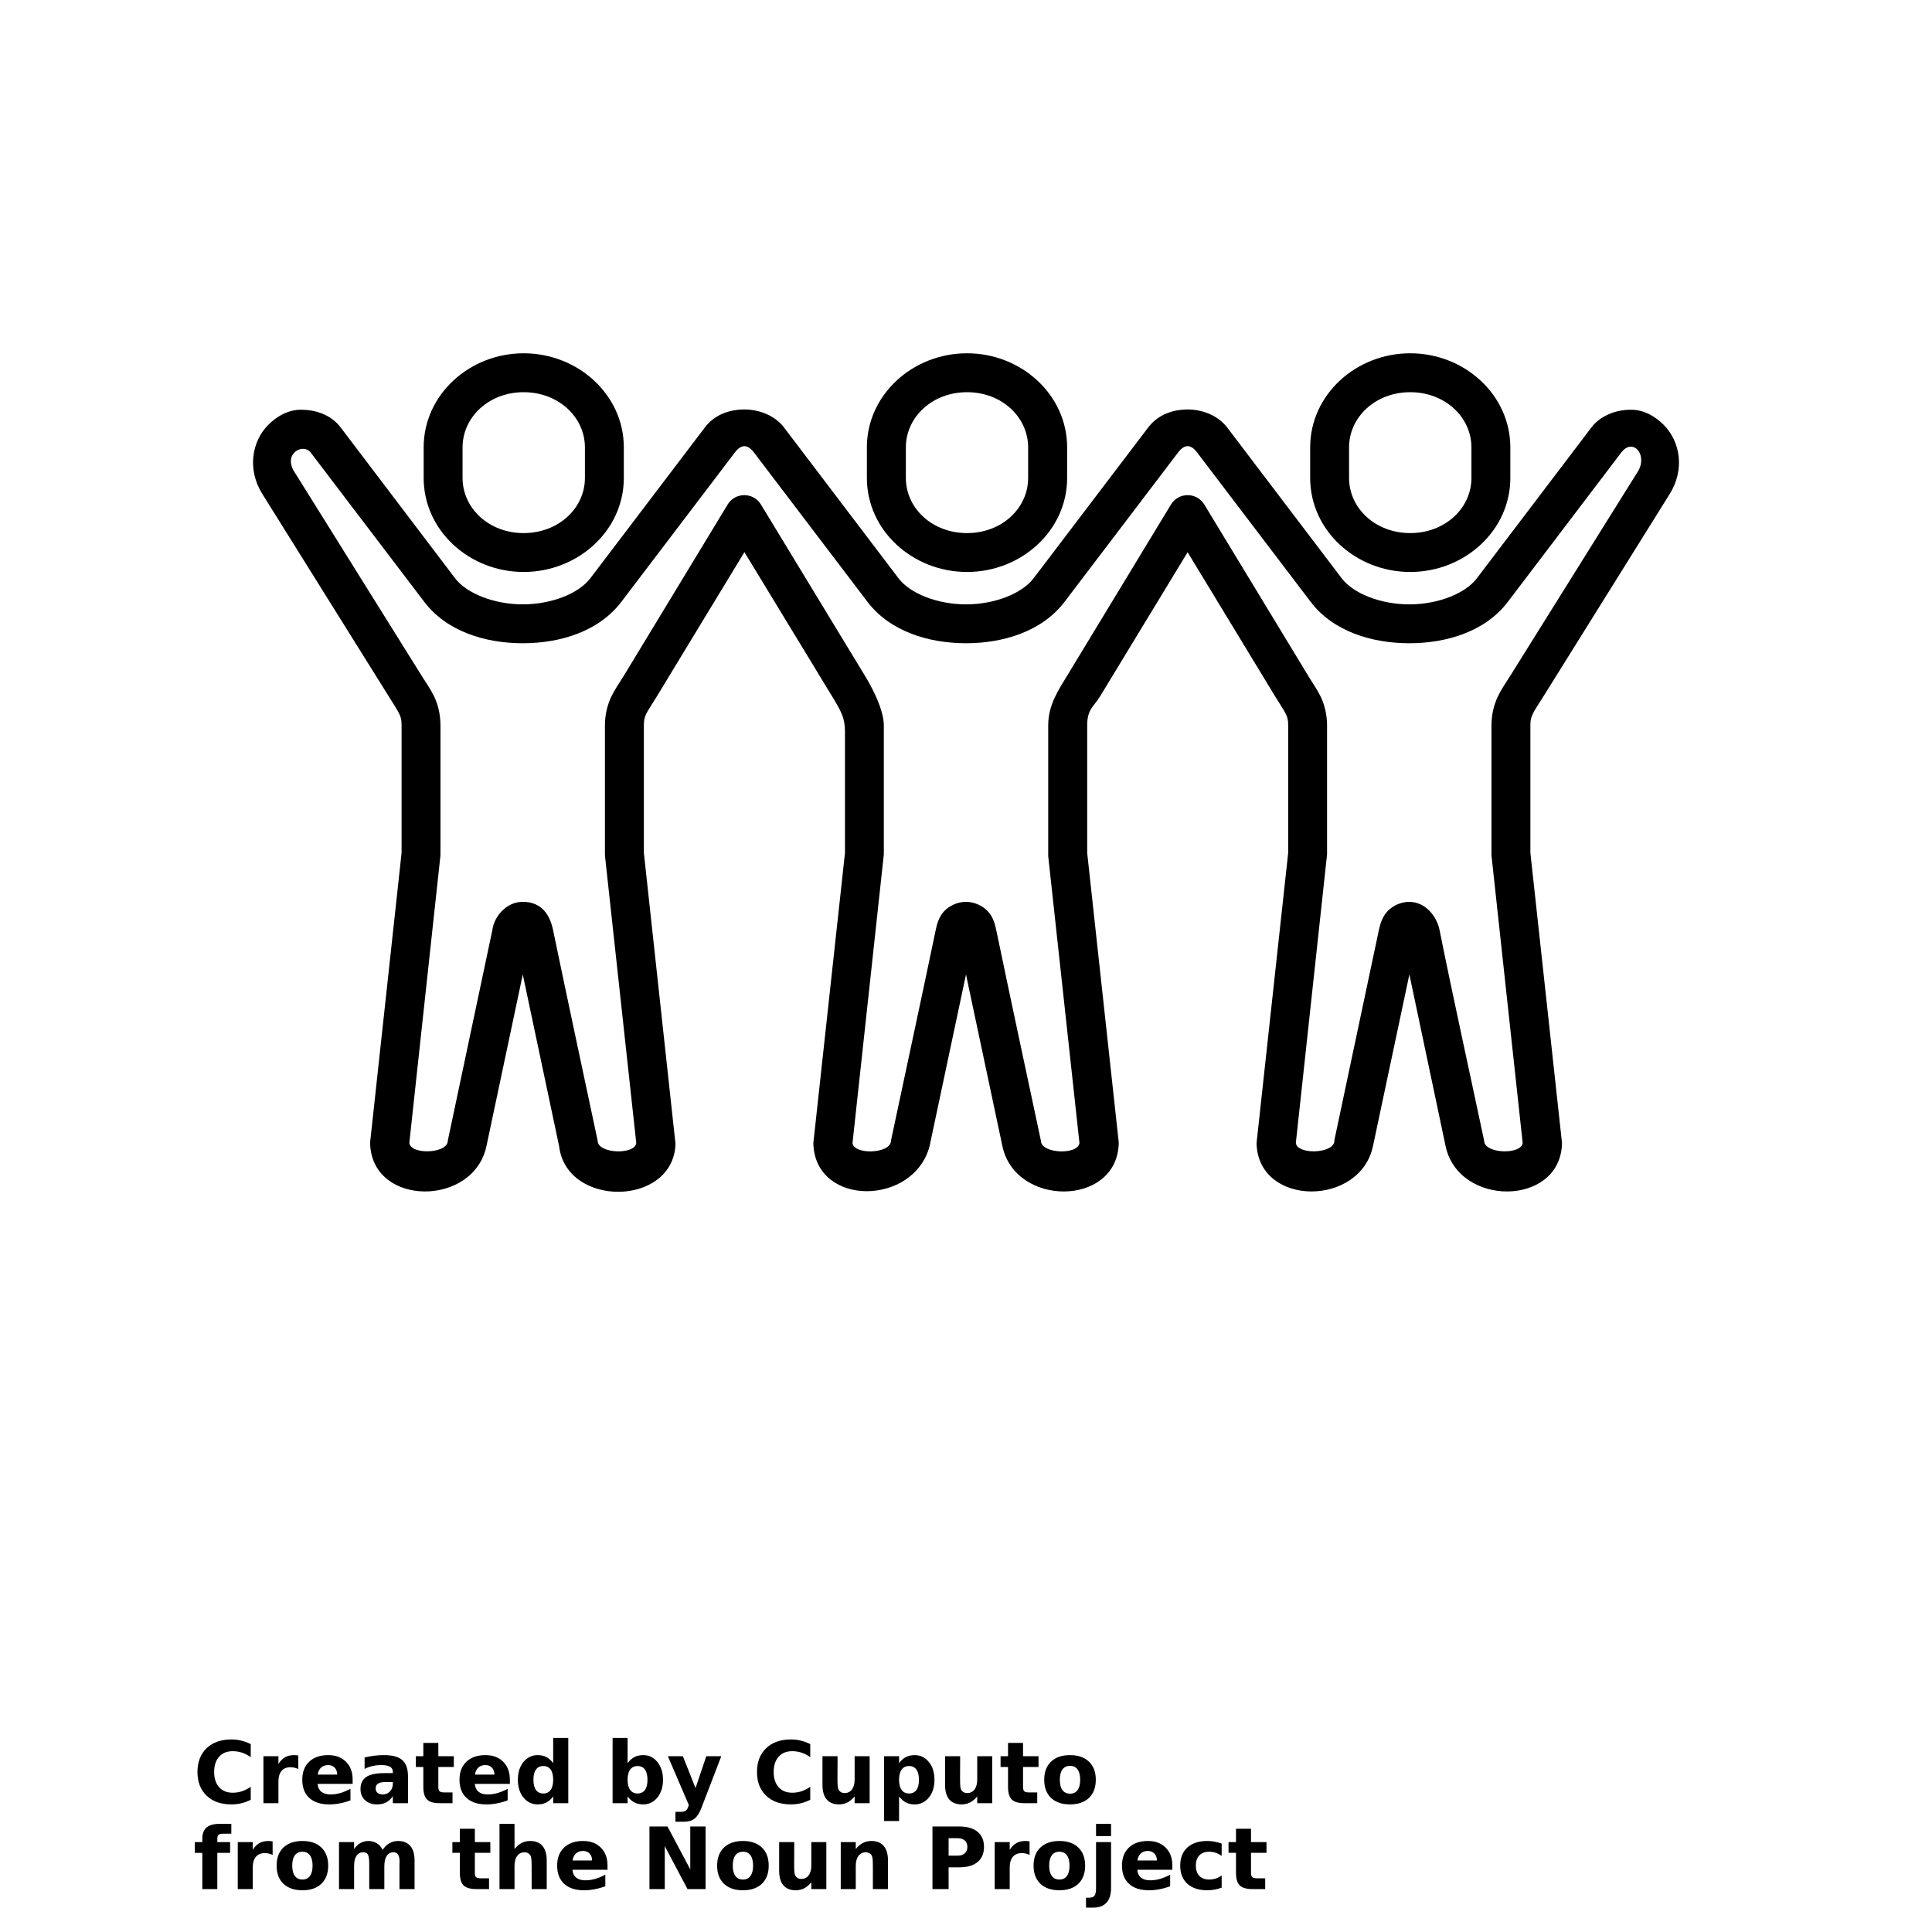 <?xml version="1.0" encoding="UTF-8"?>
<svg width="700pt" height="700pt" version="1.1" viewBox="0 0 700 700" xmlns="http://www.w3.org/2000/svg" xmlns:xlink="http://www.w3.org/1999/xlink">
 <defs>
  <symbol id="f" overflow="visible">
   <path d="m20.844-1.25c-1.074 0.562-2.195 0.984-3.359 1.266-1.168 0.281-2.383 0.422-3.641 0.422-3.781 0-6.777-1.051-8.984-3.156-2.211-2.113-3.312-4.977-3.312-8.594 0-3.625 1.102-6.492 3.312-8.609 2.207-2.113 5.203-3.172 8.984-3.172 1.258 0 2.473 0.148 3.641 0.438 1.164 0.281 2.285 0.699 3.359 1.25v4.703c-1.086-0.738-2.152-1.281-3.203-1.625-1.055-0.344-2.164-0.516-3.328-0.516-2.086 0-3.727 0.668-4.922 2-1.199 1.336-1.797 3.18-1.797 5.531 0 2.336 0.598 4.172 1.797 5.516 1.195 1.336 2.836 2 4.922 2 1.164 0 2.273-0.172 3.328-0.516 1.051-0.344 2.117-0.883 3.203-1.625z"/>
  </symbol>
  <symbol id="e" overflow="visible">
   <path d="m15.25-12.375c-0.48-0.227-0.953-0.395-1.422-0.5-0.469-0.102-0.945-0.156-1.422-0.156-1.398 0-2.477 0.449-3.234 1.344-0.75 0.898-1.125 2.18-1.125 3.844v7.844h-5.438v-17.016h5.438v2.797c0.695-1.113 1.5-1.926 2.406-2.438 0.906-0.508 1.992-0.766 3.266-0.766 0.176 0 0.367 0.012 0.578 0.031 0.219 0.012 0.531 0.043 0.938 0.094z"/>
  </symbol>
  <symbol id="b" overflow="visible">
   <path d="m19.594-8.547v1.547h-12.719c0.133 1.273 0.598 2.231 1.391 2.875 0.789 0.637 1.895 0.953 3.312 0.953 1.145 0 2.316-0.164 3.516-0.5 1.195-0.344 2.43-0.859 3.703-1.547v4.188c-1.293 0.492-2.586 0.855-3.875 1.094-1.281 0.25-2.562 0.375-3.844 0.375-3.086 0-5.481-0.781-7.188-2.344-1.699-1.562-2.547-3.754-2.547-6.578 0-2.781 0.832-4.961 2.5-6.547 1.676-1.594 3.984-2.391 6.922-2.391 2.676 0 4.816 0.809 6.422 2.422 1.602 1.605 2.406 3.758 2.406 6.453zm-5.594-1.812c0-1.031-0.305-1.863-0.906-2.5-0.594-0.633-1.383-0.953-2.359-0.953-1.055 0-1.906 0.297-2.562 0.891s-1.07 1.449-1.234 2.562z"/>
  </symbol>
  <symbol id="j" overflow="visible">
   <path d="m10.234-7.656c-1.137 0-1.992 0.195-2.562 0.578-0.562 0.387-0.844 0.953-0.844 1.703 0 0.688 0.227 1.23 0.688 1.625 0.457 0.387 1.098 0.578 1.922 0.578 1.02 0 1.879-0.363 2.578-1.094 0.695-0.738 1.047-1.66 1.047-2.766v-0.625zm8.312-2.047v9.703h-5.484v-2.516c-0.73 1.031-1.555 1.781-2.469 2.25-0.906 0.469-2.012 0.703-3.312 0.703-1.762 0-3.195-0.508-4.297-1.531-1.094-1.031-1.641-2.367-1.641-4.016 0-1.988 0.68-3.445 2.047-4.375 1.375-0.938 3.531-1.406 6.469-1.406h3.203v-0.422c0-0.863-0.34-1.492-1.016-1.891-0.68-0.406-1.734-0.609-3.172-0.609-1.168 0-2.258 0.121-3.266 0.359-1 0.23-1.93 0.578-2.781 1.047v-4.156c1.164-0.281 2.332-0.492 3.5-0.641 1.176-0.145 2.352-0.219 3.531-0.219 3.07 0 5.285 0.605 6.641 1.812 1.363 1.211 2.047 3.18 2.047 5.906z"/>
  </symbol>
  <symbol id="a" overflow="visible">
   <path d="m8.547-21.844v4.828h5.609v3.891h-5.609v7.219c0 0.793 0.156 1.328 0.469 1.609 0.32 0.273 0.945 0.406 1.875 0.406h2.797v3.891h-4.672c-2.148 0-3.668-0.445-4.562-1.344-0.898-0.895-1.344-2.414-1.344-4.562v-7.219h-2.703v-3.891h2.703v-4.828z"/>
  </symbol>
  <symbol id="i" overflow="visible">
   <path d="m14.188-14.516v-9.125h5.469v23.641h-5.469v-2.453c-0.75 1-1.578 1.734-2.484 2.203-0.898 0.457-1.938 0.688-3.125 0.688-2.094 0-3.82-0.832-5.172-2.5-1.344-1.664-2.016-3.805-2.016-6.422 0-2.625 0.672-4.769 2.016-6.438 1.352-1.664 3.078-2.5 5.172-2.5 1.176 0 2.219 0.234 3.125 0.703s1.734 1.203 2.484 2.203zm-3.578 11c1.156 0 2.039-0.422 2.656-1.266 0.613-0.852 0.922-2.086 0.922-3.703 0-1.625-0.309-2.859-0.922-3.703-0.617-0.852-1.5-1.281-2.656-1.281s-2.043 0.43-2.656 1.281c-0.617 0.844-0.922 2.078-0.922 3.703 0 1.617 0.305 2.852 0.922 3.703 0.613 0.844 1.5 1.266 2.656 1.266z"/>
  </symbol>
  <symbol id="h" overflow="visible">
   <path d="m11.672-3.516c1.156 0 2.039-0.422 2.656-1.266 0.613-0.852 0.922-2.086 0.922-3.703 0-1.625-0.309-2.859-0.922-3.703-0.617-0.852-1.5-1.281-2.656-1.281-1.168 0-2.062 0.43-2.688 1.281-0.625 0.855-0.938 2.09-0.938 3.703 0 1.605 0.312 2.836 0.938 3.688 0.625 0.855 1.52 1.281 2.688 1.281zm-3.625-11c0.75-1 1.578-1.734 2.484-2.203 0.914-0.469 1.969-0.703 3.156-0.703 2.094 0 3.812 0.836 5.156 2.5 1.352 1.668 2.031 3.812 2.031 6.438 0 2.617-0.68 4.758-2.031 6.422-1.344 1.668-3.062 2.5-5.156 2.5-1.188 0-2.242-0.234-3.156-0.703-0.906-0.469-1.734-1.195-2.484-2.188v2.453h-5.438v-23.641h5.438z"/>
  </symbol>
  <symbol id="g" overflow="visible">
   <path d="m0.375-17.016h5.438l4.578 11.547 3.891-11.547h5.438l-7.156 18.625c-0.719 1.895-1.559 3.219-2.516 3.969-0.961 0.758-2.219 1.141-3.781 1.141h-3.156v-3.578h1.703c0.926 0 1.598-0.148 2.016-0.438 0.414-0.293 0.742-0.82 0.984-1.578l0.141-0.469z"/>
  </symbol>
  <symbol id="d" overflow="visible">
   <path d="m2.438-6.625v-10.391h5.469v1.703c0 0.93-0.008 2.09-0.016 3.484-0.012 1.387-0.016 2.312-0.016 2.781 0 1.367 0.031 2.352 0.094 2.953 0.07 0.605 0.195 1.043 0.375 1.312 0.219 0.355 0.504 0.633 0.859 0.828 0.363 0.188 0.781 0.281 1.25 0.281 1.133 0 2.023-0.43 2.672-1.297 0.645-0.875 0.969-2.086 0.969-3.641v-8.406h5.438v17.016h-5.438v-2.453c-0.824 0.992-1.695 1.719-2.609 2.188-0.918 0.469-1.93 0.703-3.031 0.703-1.961 0-3.453-0.598-4.484-1.797-1.023-1.207-1.531-2.961-1.531-5.266z"/>
  </symbol>
  <symbol id="s" overflow="visible">
   <path d="m8.047-2.453v8.922h-5.438v-23.484h5.438v2.5c0.75-1 1.578-1.734 2.484-2.203 0.914-0.469 1.969-0.703 3.156-0.703 2.094 0 3.812 0.836 5.156 2.5 1.352 1.668 2.031 3.812 2.031 6.438 0 2.617-0.68 4.758-2.031 6.422-1.344 1.668-3.062 2.5-5.156 2.5-1.188 0-2.242-0.234-3.156-0.703-0.906-0.469-1.734-1.195-2.484-2.188zm3.625-11.016c-1.168 0-2.062 0.43-2.688 1.281-0.625 0.855-0.938 2.09-0.938 3.703 0 1.605 0.312 2.836 0.938 3.688 0.625 0.855 1.52 1.281 2.688 1.281 1.156 0 2.039-0.422 2.656-1.266 0.613-0.852 0.922-2.086 0.922-3.703 0-1.625-0.309-2.859-0.922-3.703-0.617-0.852-1.5-1.281-2.656-1.281z"/>
  </symbol>
  <symbol id="c" overflow="visible">
   <path d="m10.703-13.531c-1.199 0-2.117 0.434-2.75 1.297-0.637 0.867-0.953 2.117-0.953 3.75 0 1.625 0.316 2.871 0.953 3.734 0.633 0.867 1.551 1.297 2.75 1.297 1.188 0 2.094-0.43 2.719-1.297 0.633-0.863 0.953-2.109 0.953-3.734 0-1.633-0.32-2.883-0.953-3.75-0.625-0.863-1.531-1.297-2.719-1.297zm0-3.891c2.926 0 5.211 0.793 6.859 2.375 1.645 1.574 2.469 3.762 2.469 6.562 0 2.793-0.824 4.981-2.469 6.562-1.648 1.574-3.934 2.359-6.859 2.359-2.938 0-5.234-0.785-6.891-2.359-1.648-1.582-2.469-3.769-2.469-6.562 0-2.801 0.82-4.988 2.469-6.562 1.656-1.582 3.953-2.375 6.891-2.375z"/>
  </symbol>
  <symbol id="r" overflow="visible">
   <path d="m13.812-23.641v3.578h-3.016c-0.773 0-1.309 0.141-1.609 0.422-0.305 0.273-0.453 0.75-0.453 1.438v1.188h4.641v3.891h-4.641v13.125h-5.438v-13.125h-2.703v-3.891h2.703v-1.188c0-1.852 0.516-3.223 1.547-4.109 1.031-0.883 2.629-1.328 4.797-1.328z"/>
  </symbol>
  <symbol id="q" overflow="visible">
   <path d="m18.375-14.188c0.688-1.051 1.504-1.852 2.453-2.406 0.945-0.551 1.988-0.828 3.125-0.828 1.957 0 3.445 0.605 4.469 1.812 1.02 1.199 1.531 2.949 1.531 5.25v10.359h-5.469v-8.875c0.008-0.125 0.016-0.258 0.016-0.406 0.008-0.145 0.016-0.348 0.016-0.609 0-1.207-0.18-2.082-0.531-2.625-0.355-0.539-0.93-0.812-1.719-0.812-1.031 0-1.828 0.43-2.391 1.281-0.562 0.855-0.855 2.086-0.875 3.688v8.359h-5.469v-8.875c0-1.883-0.164-3.098-0.484-3.641-0.324-0.539-0.902-0.812-1.734-0.812-1.043 0-1.852 0.434-2.422 1.297-0.562 0.855-0.844 2.074-0.844 3.656v8.375h-5.469v-17.016h5.469v2.5c0.664-0.969 1.43-1.691 2.297-2.172 0.875-0.488 1.832-0.734 2.875-0.734 1.176 0 2.211 0.289 3.109 0.859 0.906 0.562 1.586 1.355 2.047 2.375z"/>
  </symbol>
  <symbol id="p" overflow="visible">
   <path d="m19.719-10.359v10.359h-5.469v-7.906c0-1.477-0.039-2.492-0.109-3.047-0.062-0.562-0.172-0.977-0.328-1.25-0.219-0.352-0.512-0.629-0.875-0.828-0.367-0.195-0.777-0.297-1.234-0.297-1.137 0-2.031 0.445-2.688 1.328-0.648 0.875-0.969 2.086-0.969 3.625v8.375h-5.438v-23.641h5.438v9.125c0.82-1 1.691-1.734 2.609-2.203 0.926-0.469 1.945-0.703 3.062-0.703 1.957 0 3.445 0.605 4.469 1.812 1.02 1.199 1.531 2.949 1.531 5.25z"/>
  </symbol>
  <symbol id="o" overflow="visible">
   <path d="m2.859-22.672h6.531l8.25 15.547v-15.547h5.547v22.672h-6.547l-8.234-15.562v15.562h-5.547z"/>
  </symbol>
  <symbol id="n" overflow="visible">
   <path d="m19.719-10.359v10.359h-5.469v-7.922c0-1.469-0.039-2.477-0.109-3.031-0.062-0.562-0.172-0.977-0.328-1.25-0.219-0.352-0.512-0.629-0.875-0.828-0.367-0.195-0.777-0.297-1.234-0.297-1.137 0-2.031 0.445-2.688 1.328-0.648 0.875-0.969 2.086-0.969 3.625v8.375h-5.438v-17.016h5.438v2.5c0.82-1 1.691-1.734 2.609-2.203 0.926-0.469 1.945-0.703 3.062-0.703 1.957 0 3.445 0.605 4.469 1.812 1.02 1.199 1.531 2.949 1.531 5.25z"/>
  </symbol>
  <symbol id="m" overflow="visible">
   <path d="m2.859-22.672h9.703c2.883 0 5.098 0.641 6.641 1.922 1.551 1.281 2.328 3.106 2.328 5.469 0 2.375-0.777 4.203-2.328 5.484-1.543 1.281-3.758 1.922-6.641 1.922h-3.859v7.875h-5.844zm5.844 4.234v6.328h3.234c1.133 0 2.008-0.273 2.625-0.828 0.625-0.551 0.938-1.332 0.938-2.344 0-1.008-0.312-1.785-0.938-2.328-0.617-0.551-1.492-0.828-2.625-0.828z"/>
  </symbol>
  <symbol id="l" overflow="visible">
   <path d="m2.609-17.016h5.438v16.719c0 2.269-0.547 4.004-1.641 5.203-1.094 1.207-2.68 1.812-4.75 1.812h-2.688v-3.578h0.938c1.031 0 1.738-0.234 2.125-0.703 0.383-0.461 0.578-1.371 0.578-2.734zm0-6.625h5.438v4.438h-5.438z"/>
  </symbol>
  <symbol id="k" overflow="visible">
   <path d="m16.359-16.484v4.438c-0.742-0.508-1.484-0.883-2.234-1.125-0.742-0.238-1.512-0.359-2.312-0.359-1.512 0-2.695 0.445-3.547 1.328-0.844 0.887-1.266 2.125-1.266 3.719 0 1.586 0.422 2.82 1.266 3.703 0.852 0.887 2.035 1.328 3.547 1.328 0.852 0 1.66-0.125 2.422-0.375 0.77-0.25 1.477-0.625 2.125-1.125v4.453c-0.855 0.312-1.719 0.547-2.594 0.703s-1.75 0.234-2.625 0.234c-3.074 0-5.477-0.785-7.203-2.359-1.73-1.57-2.594-3.758-2.594-6.562 0-2.812 0.863-5.004 2.594-6.578 1.727-1.57 4.129-2.359 7.203-2.359 0.883 0 1.758 0.078 2.625 0.234 0.863 0.156 1.727 0.391 2.594 0.703z"/>
  </symbol>
 </defs>
 <g>
  <path d="m510.96 142.1c12.668 0 22.168 9.109 22.168 20.004v11.082c0 10.883-9.5 19.961-22.168 19.961-12.699 0-22.168-9.078-22.168-19.961v-11.082c-0.004-10.895 9.461-20.004 22.168-20.004zm0-14.098c-19.707 0-36.262 15.039-36.262 34.098v11.082c0 19.047 16.559 34.055 36.262 34.055 19.668 0 36.262-15.008 36.262-34.055v-11.082c0-19.051-16.594-34.098-36.262-34.098z" fill-rule="evenodd"/>
  <path d="m350.38 142.1c12.668 0 22.133 9.109 22.133 20.004v11.082c0 10.883-9.465 19.961-22.133 19.961-12.711 0-22.168-9.078-22.168-19.961v-11.082c0-10.895 9.461-20.004 22.168-20.004zm0-14.098c-19.707 0-36.293 15.039-36.293 34.098v11.082c0 19.047 16.594 34.055 36.293 34.055 19.668 0 36.262-15.008 36.262-34.055v-11.082c0.004-19.051-16.594-34.098-36.262-34.098z" fill-rule="evenodd"/>
  <path d="m189.73 142.1c12.676 0 22.199 9.109 22.199 20.004v11.082c0 10.883-9.527 19.961-22.199 19.961-12.668 0-22.133-9.078-22.133-19.961v-11.082c-0.008-10.895 9.465-20.004 22.133-20.004zm0-14.098c-19.668 0-36.23 15.039-36.23 34.098v11.082c0 19.047 16.559 34.055 36.23 34.055 19.707 0 36.293-15.008 36.293-34.055v-11.082c0-19.051-16.594-34.098-36.293-34.098z" fill-rule="evenodd"/>
  <path d="m273.25 164.04 41.023 53.988c8.137 10.727 22.168 15.031 35.715 15.031 13.57 0 27.578-4.305 35.742-15.031l41.035-53.988c2.719-3.629 5.019-2.688 6.992-0.07l41.098 54.059c8.133 10.758 22.195 15.031 35.773 15.031 13.547 0 27.578-4.273 35.715-15.031l41.059-54.059c4.25-5.574 9.758 0.879 6 6.902l-46.281 74.094c-1.52 2.434-3.078 4.574-4.438 7.418-1.363 2.887-2.297 6.453-2.297 10.434v46.637c0 0.23 0.031 0.492 0.031 0.746l11.273 103.91c-0.48 4.305-13.414 3.949-13.93-0.492 0-0.191-0.031-0.422-0.098-0.648-5.184-24.465-11.641-53.766-16.078-75.961-0.941-4.797-4.953-10.246-11.02-10.246-3.012 0-5.969 1.395-7.84 3.402-1.887 2.016-2.633 4.481-3.141 6.844l-16.082 75.961c-0.023 0.223-0.055 0.453-0.055 0.648-0.555 4.438-13.445 4.797-13.938 0.492l11.242-103.91c0.031-0.254 0.07-0.516 0.07-0.746v-46.637c0-3.981-0.969-7.617-2.332-10.461-1.395-2.82-2.918-4.859-4.375-7.293l-37.766-62.258c-2.758-4.535-9.332-4.535-12.09 0l-37.301 61.508c-3.434 5.668-7.168 10.98-7.168 18.5v46.637 0.746l11.316 103.91c-0.391 4.336-13.391 3.981-13.938-0.492 0-0.191-0.031-0.422-0.098-0.648-5.219-24.465-11.5-53.793-16.102-75.961-0.492-2.363-1.199-4.828-3.078-6.844-1.887-2.012-4.859-3.402-7.91-3.402-3.019 0-6.031 1.395-7.91 3.402-1.848 2.016-2.562 4.481-3.055 6.844-4.598 22.168-10.949 51.496-16.133 75.961-0.031 0.223-0.07 0.453-0.098 0.648-0.516 4.473-13.516 4.828-13.895 0.492l11.273-103.91c0.031-0.254 0.07-0.516 0.07-0.746v-46.637c0-6.516-5.676-16.07-6.715-17.754l-37.812-62.254c-2.731-4.535-9.332-4.535-12.066 0l-37.75 62.254c-1.492 2.434-2.988 4.473-4.379 7.293-1.363 2.844-2.332 6.477-2.332 10.461v46.637c0 0.23 0 0.492 0.031 0.746l11.32 103.9c-0.391 4.336-13.445 3.981-13.961-0.492-0.031-0.191-0.07-0.422-0.098-0.648-5.219-24.465-11.473-53.793-16.078-75.961-1.387-6.746-5.121-10.246-10.98-10.246-6.023 0-10.434 5.418-11.02 10.246l-16.078 75.969c-0.031 0.223-0.07 0.453-0.098 0.648-0.523 4.438-13.414 4.797-13.906 0.492l11.25-103.91c0.031-0.254 0.031-0.516 0.031-0.746v-46.637c0-3.981-0.914-7.547-2.269-10.434-1.395-2.844-2.941-4.984-4.473-7.418l-46.242-74.086c-4.082-6.578 3.234-10.461 5.969-6.902l41.121 54.059c8.133 10.758 22.156 15.031 35.711 15.031 13.582 0 27.578-4.273 35.746-15.031l41.023-53.988c2.754-3.668 5.086-2.629 7.066-0.008zm-3.535-15.688c-6.254 0.031-11.219 2.394-14.328 6.519l-41.484 54.633c-4.238 5.574-14.129 9.465-24.496 9.465-10.336 0-20.285-3.891-24.535-9.465l-41.445-54.633c-3.629-4.773-9.332-6.422-14.355-6.422-4.773 0-8.887 2.465-11.898 5.508-6.023 6.098-7.617 16.203-2.141 24.988l45.902 73.5c1.742 2.82 3.012 4.734 3.66 6.066s0.902 2.164 0.902 4.305v46.219l-11.375 104.64c-0.031 0.391-0.031 0.746 0 1.137 1.168 22.457 37.465 22.395 42.129 0.449l13.16-62.191 13.16 62.191c2.633 22.27 41 22.008 42.16-0.449 0-0.391 0-0.746-0.07-1.137l-11.375-104.64v-46.219c0-2.109 0.266-2.941 0.914-4.305 0.68-1.363 2.012-3.277 3.758-6.152l31.758-52.309 32.25 53.043c3.012 4.996 4.18 7.324 4.18 12.066v43.879l-11.406 104.64c-0.031 0.391-0.07 0.746-0.031 1.137 1.125 22.457 36.355 22.133 42.094 0.449l13.191-62.191 13.191 62.191c4.629 21.945 40.961 22.008 42.129-0.449 0.031-0.391 0.031-0.746 0-1.137l-11.406-104.64v-46.219c0-5.93 2.363-6.738 4.629-10.461l31.758-52.273 31.734 52.273c1.75 2.883 3.109 4.797 3.758 6.152 0.68 1.363 0.941 2.195 0.941 4.305v46.219l-11.406 104.64c-0.031 0.391-0.07 0.746-0.031 1.137 1.137 22.457 37.5 22.395 42.16 0.449l13.191-62.191 13.121 62.191c4.637 21.945 40.992 22.008 42.16-0.449 0.031-0.391 0-0.746-0.031-1.137l-11.406-104.64v-46.219c0-2.141 0.293-2.981 0.941-4.305 0.621-1.324 1.949-3.242 3.703-6.066l45.852-73.496c5.477-8.785 3.859-18.891-2.172-24.988-3.012-3.043-7.094-5.508-11.891-5.508-5.742 0-11.18 2.297-14.328 6.422l-41.484 54.633c-4.211 5.574-14.129 9.465-24.465 9.465-10.371 0-20.316-3.891-24.535-9.465l-41.484-54.633c-3.633-4.734-9.59-6.519-14.293-6.519-6.254 0.031-11.176 2.394-14.316 6.519l-41.516 54.633c-4.25 5.574-14.129 9.465-24.496 9.465-10.336 0-20.258-3.891-24.465-9.465l-41.484-54.633c-3.609-4.738-9.637-6.523-14.336-6.523z" fill-rule="evenodd"/>
  <use x="70" y="653.332" xlink:href="#f"/>
  <use x="92.832" y="653.332" xlink:href="#e"/>
  <use x="108.176" y="653.332" xlink:href="#b"/>
  <use x="129.273" y="653.332" xlink:href="#j"/>
  <use x="150.27" y="653.332" xlink:href="#a"/>
  <use x="165.141" y="653.332" xlink:href="#b"/>
  <use x="186.242" y="653.332" xlink:href="#i"/>
  <use x="219.344" y="653.332" xlink:href="#h"/>
  <use x="241.613" y="653.332" xlink:href="#g"/>
  <use x="272.723" y="653.332" xlink:href="#f"/>
  <use x="295.555" y="653.332" xlink:href="#d"/>
  <use x="317.703" y="653.332" xlink:href="#s"/>
  <use x="339.973" y="653.332" xlink:href="#d"/>
  <use x="362.121" y="653.332" xlink:href="#a"/>
  <use x="376.996" y="653.332" xlink:href="#c"/>
  <use x="70" y="684.445" xlink:href="#r"/>
  <use x="83.535" y="684.445" xlink:href="#e"/>
  <use x="98.879" y="684.445" xlink:href="#c"/>
  <use x="120.25" y="684.445" xlink:href="#q"/>
  <use x="163.5" y="684.445" xlink:href="#a"/>
  <use x="178.371" y="684.445" xlink:href="#p"/>
  <use x="200.52" y="684.445" xlink:href="#b"/>
  <use x="232.453" y="684.445" xlink:href="#o"/>
  <use x="258.488" y="684.445" xlink:href="#c"/>
  <use x="279.863" y="684.445" xlink:href="#d"/>
  <use x="302.012" y="684.445" xlink:href="#n"/>
  <use x="334.992" y="684.445" xlink:href="#m"/>
  <use x="357.793" y="684.445" xlink:href="#e"/>
  <use x="373.137" y="684.445" xlink:href="#c"/>
  <use x="394.508" y="684.445" xlink:href="#l"/>
  <use x="405.172" y="684.445" xlink:href="#b"/>
  <use x="426.273" y="684.445" xlink:href="#k"/>
  <use x="444.715" y="684.445" xlink:href="#a"/>
 </g>
</svg>
